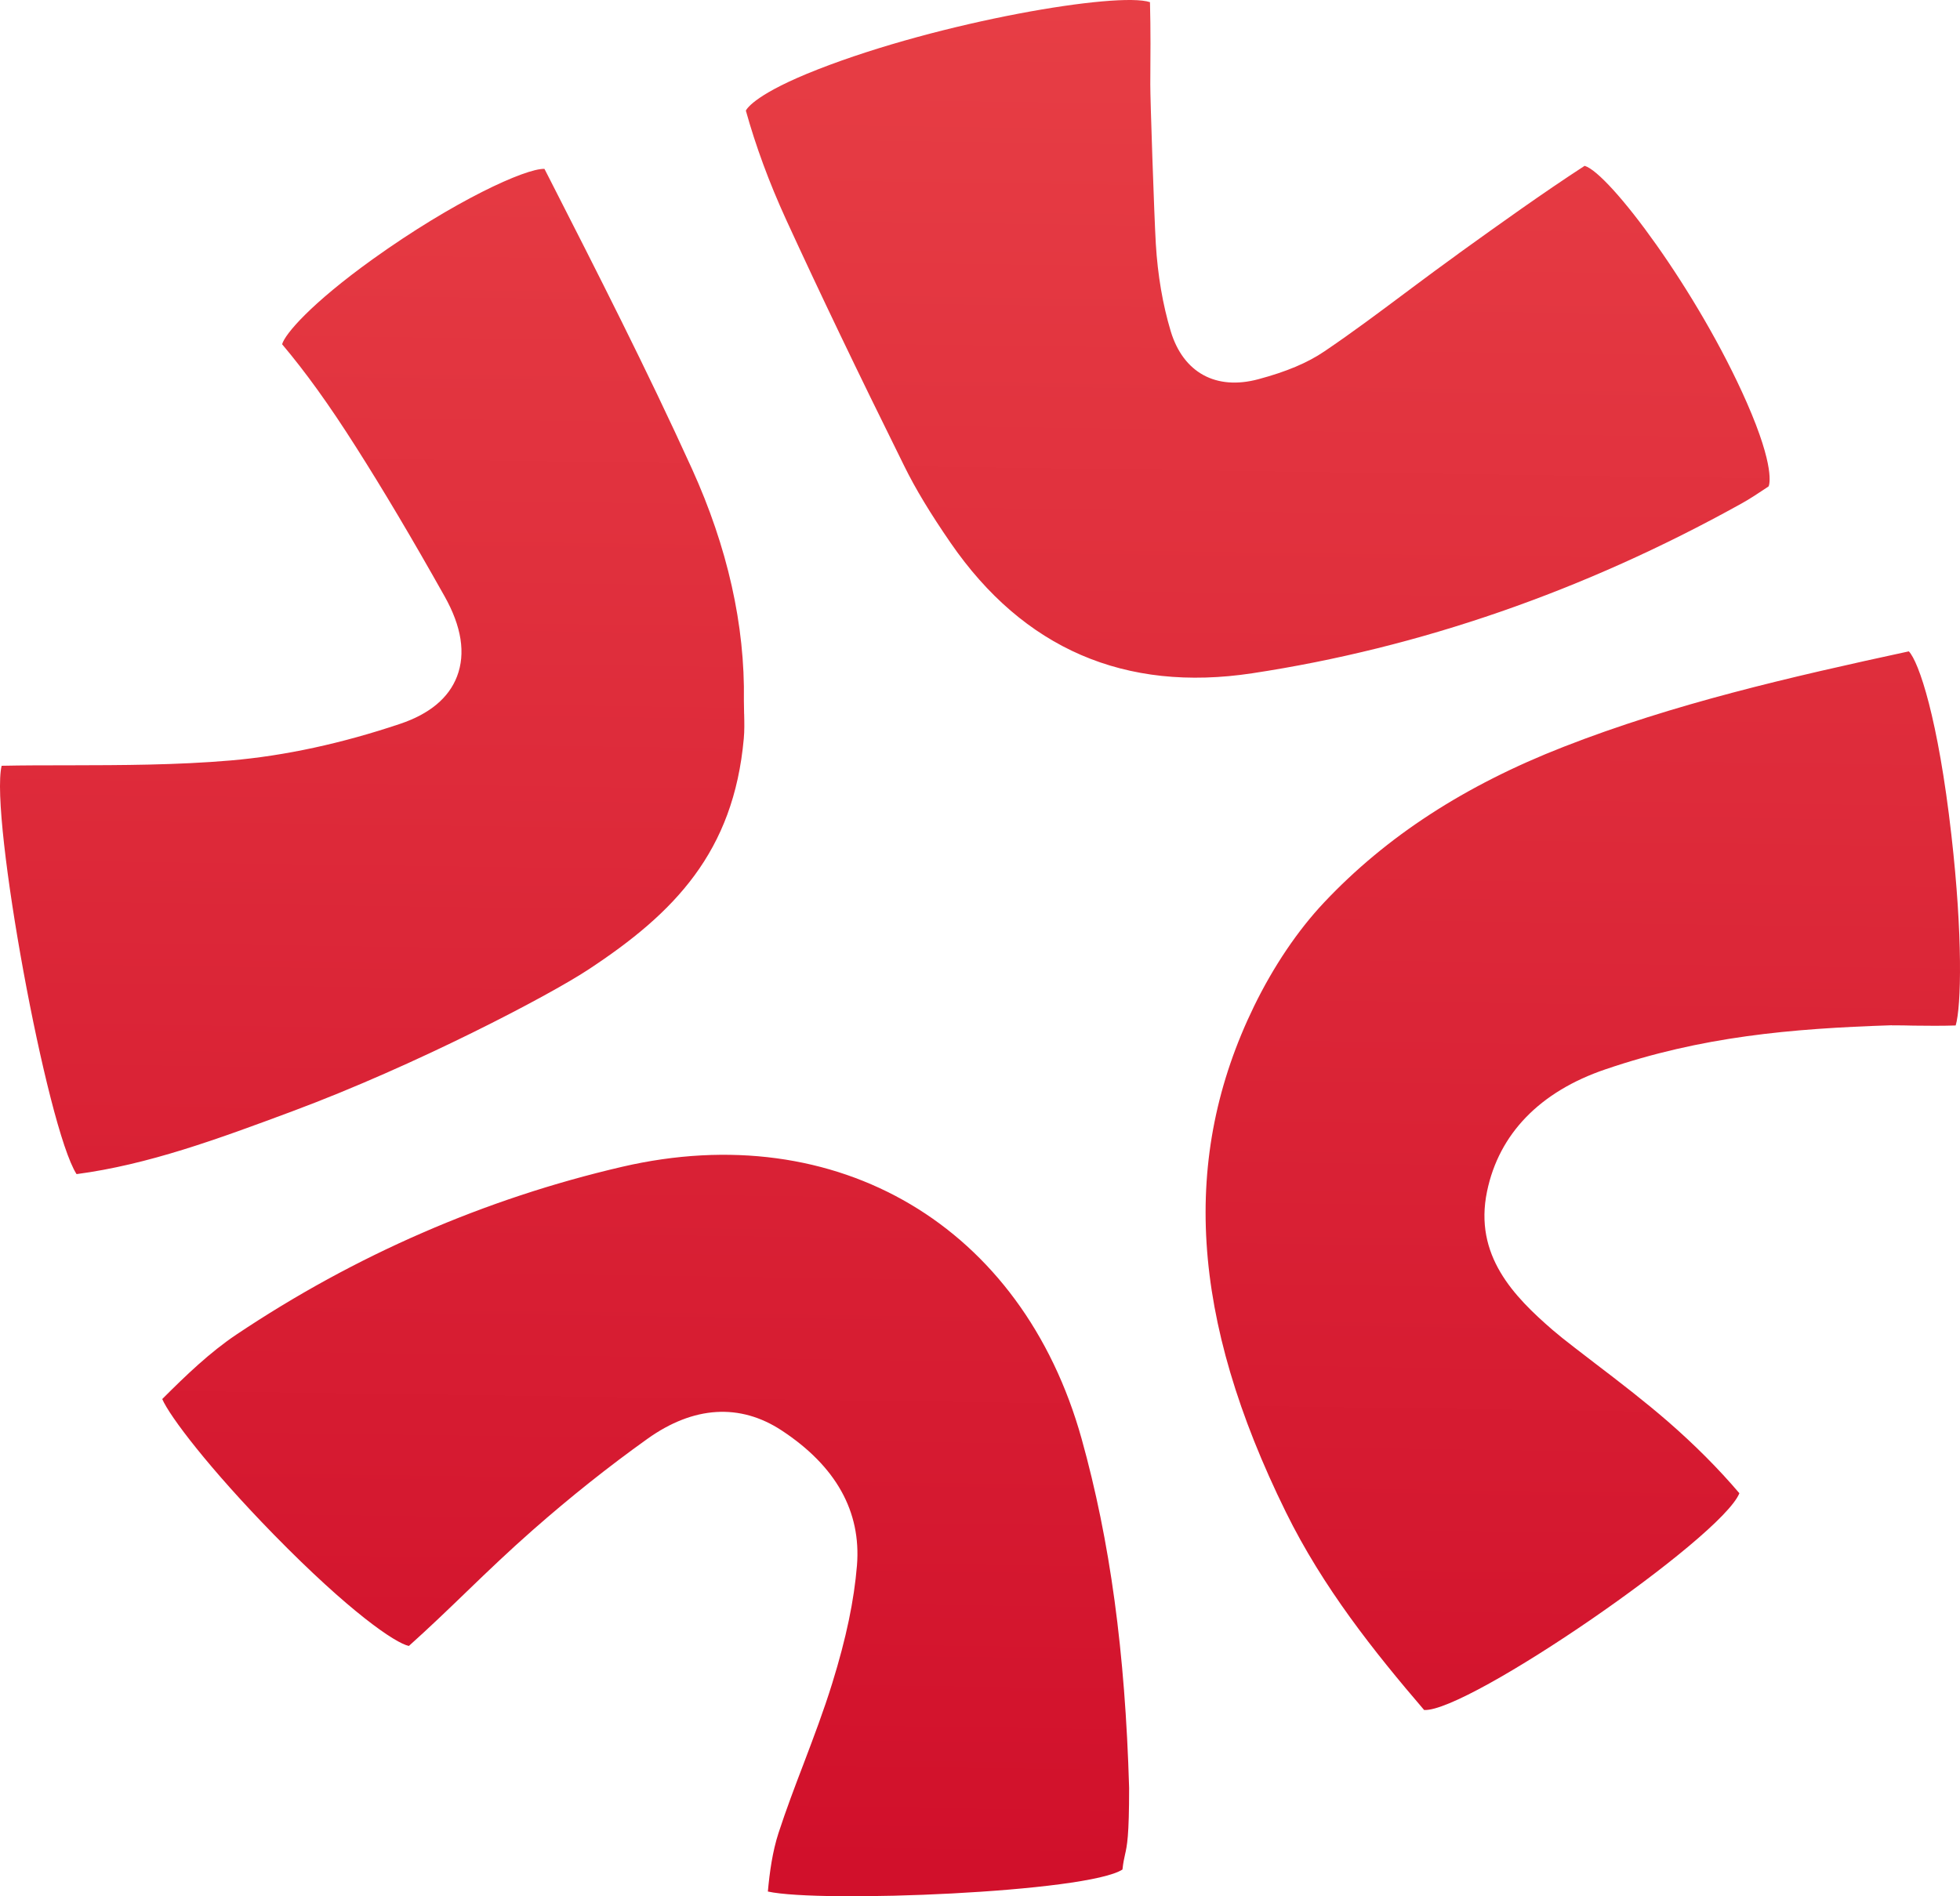 <svg xmlns="http://www.w3.org/2000/svg" viewBox="-242.376 -354.483 37.198 35.997"
    width="37.198px" height="35.997px">
    <defs>
        <linearGradient id="paint0_linear_7328_3734" x1="20.463" y1="41.53" x2="20.96"
            y2="6.047" gradientUnits="userSpaceOnUse">
            <stop stop-color="#D1102B"></stop>
            <stop offset="1" stop-color="#E73E45"></stop>
        </linearGradient>
    </defs>
    <path fill-rule="evenodd" clip-rule="evenodd"
        d="M16.55 8.146L16.55 8.145V8.147L16.55 8.146ZM16.55 8.146C16.736 8.816 16.992 9.511 17.311 10.209C17.944 11.589 18.657 13.078 19.556 14.893C19.772 15.332 20.052 15.794 20.436 16.352C21.82 18.362 23.747 19.194 26.161 18.828C29.342 18.346 32.461 17.263 35.431 15.614C35.596 15.524 35.752 15.419 35.918 15.309L35.962 15.279C35.962 15.279 35.962 15.279 35.962 15.279L35.962 15.278C35.972 15.253 36.092 14.932 35.546 13.688C34.617 11.573 32.936 9.33 32.469 9.195C31.665 9.718 30.869 10.29 30.1 10.843L30.045 10.884C29.757 11.091 29.474 11.302 29.189 11.514L29.189 11.514L29.068 11.605L29.066 11.606L29.066 11.606L29.066 11.606C28.57 11.977 28.057 12.361 27.532 12.716C27.211 12.934 26.813 13.102 26.28 13.245C25.474 13.463 24.852 13.122 24.614 12.336C24.462 11.829 24.367 11.274 24.331 10.68C24.299 10.14 24.224 7.896 24.226 7.65C24.23 7.137 24.234 6.607 24.22 6.088C23.616 5.886 20.253 6.45 17.915 7.365C16.765 7.815 16.578 8.094 16.55 8.146ZM38.713 25.517C38.575 25.512 38.436 25.512 38.297 25.512L38.299 25.51C36.37 25.573 34.689 25.724 32.863 26.347C31.621 26.769 30.843 27.571 30.617 28.664C30.364 29.88 31.128 30.659 31.863 31.296L31.92 31.343C31.961 31.378 32.001 31.412 32.043 31.445C32.204 31.573 32.367 31.698 32.53 31.823L32.669 31.93C33.132 32.283 33.61 32.651 34.055 33.037C34.556 33.473 35.01 33.928 35.406 34.394C35.063 35.243 30.253 38.555 29.423 38.509C28.474 37.402 27.502 36.182 26.799 34.752C24.989 31.075 24.797 28.023 26.195 25.149C26.563 24.395 27.021 23.713 27.526 23.177C28.706 21.925 30.193 20.957 32.071 20.224C34.158 19.408 36.36 18.901 38.622 18.412C38.812 18.612 39.178 19.681 39.43 21.903C39.648 23.816 39.618 25.153 39.511 25.514C39.246 25.523 38.975 25.52 38.713 25.517ZM2.426 20.584C2.198 21.537 3.285 27.463 3.848 28.336C5.206 28.156 6.514 27.676 7.957 27.138C10.296 26.266 12.803 24.951 13.556 24.456C15.198 23.377 16.317 22.22 16.511 20.068C16.525 19.919 16.522 19.765 16.518 19.602L16.517 19.596C16.517 19.555 16.516 19.515 16.515 19.474C16.514 19.434 16.513 19.394 16.513 19.353V19.349C16.536 17.915 16.202 16.434 15.528 14.948C14.677 13.075 13.724 11.205 12.803 9.399L12.728 9.253C12.374 9.239 11.009 9.863 9.468 10.968C8.292 11.813 7.803 12.389 7.749 12.582C8.193 13.108 8.64 13.728 9.149 14.53C9.668 15.346 10.203 16.247 10.831 17.364C11.156 17.941 11.235 18.452 11.069 18.887C10.912 19.297 10.548 19.6 9.989 19.788C8.886 20.159 7.805 20.394 6.775 20.483C5.752 20.571 4.71 20.573 3.703 20.575L3.701 20.575C3.274 20.575 2.848 20.575 2.424 20.584H2.426ZM23.745 41.259C23.729 41.332 23.712 41.406 23.698 41.535H23.701C23.042 41.973 17.966 42.175 16.968 41.955C17.002 41.583 17.055 41.199 17.17 40.844C17.313 40.405 17.481 39.961 17.645 39.533C17.834 39.034 18.029 38.521 18.19 38C18.457 37.139 18.604 36.428 18.659 35.764C18.741 34.741 18.261 33.881 17.233 33.204C16.439 32.681 15.556 32.736 14.681 33.362C13.946 33.887 13.215 34.469 12.506 35.093C12.078 35.469 11.659 35.868 11.258 36.256C10.9 36.602 10.53 36.957 10.155 37.293C9.898 37.24 9.027 36.646 7.591 35.178C6.361 33.919 5.616 32.934 5.474 32.606C5.927 32.152 6.379 31.72 6.878 31.384C9.132 29.875 11.595 28.803 14.201 28.197C18.291 27.247 21.796 29.322 22.923 33.362C23.462 35.297 23.749 37.404 23.824 39.987C23.824 40.91 23.785 41.084 23.745 41.259Z"
        fill="url(#paint0_linear_7328_3734)"
        transform="matrix(1, 0, 0, 1, -244.771, -360.53)"></path>
</svg>